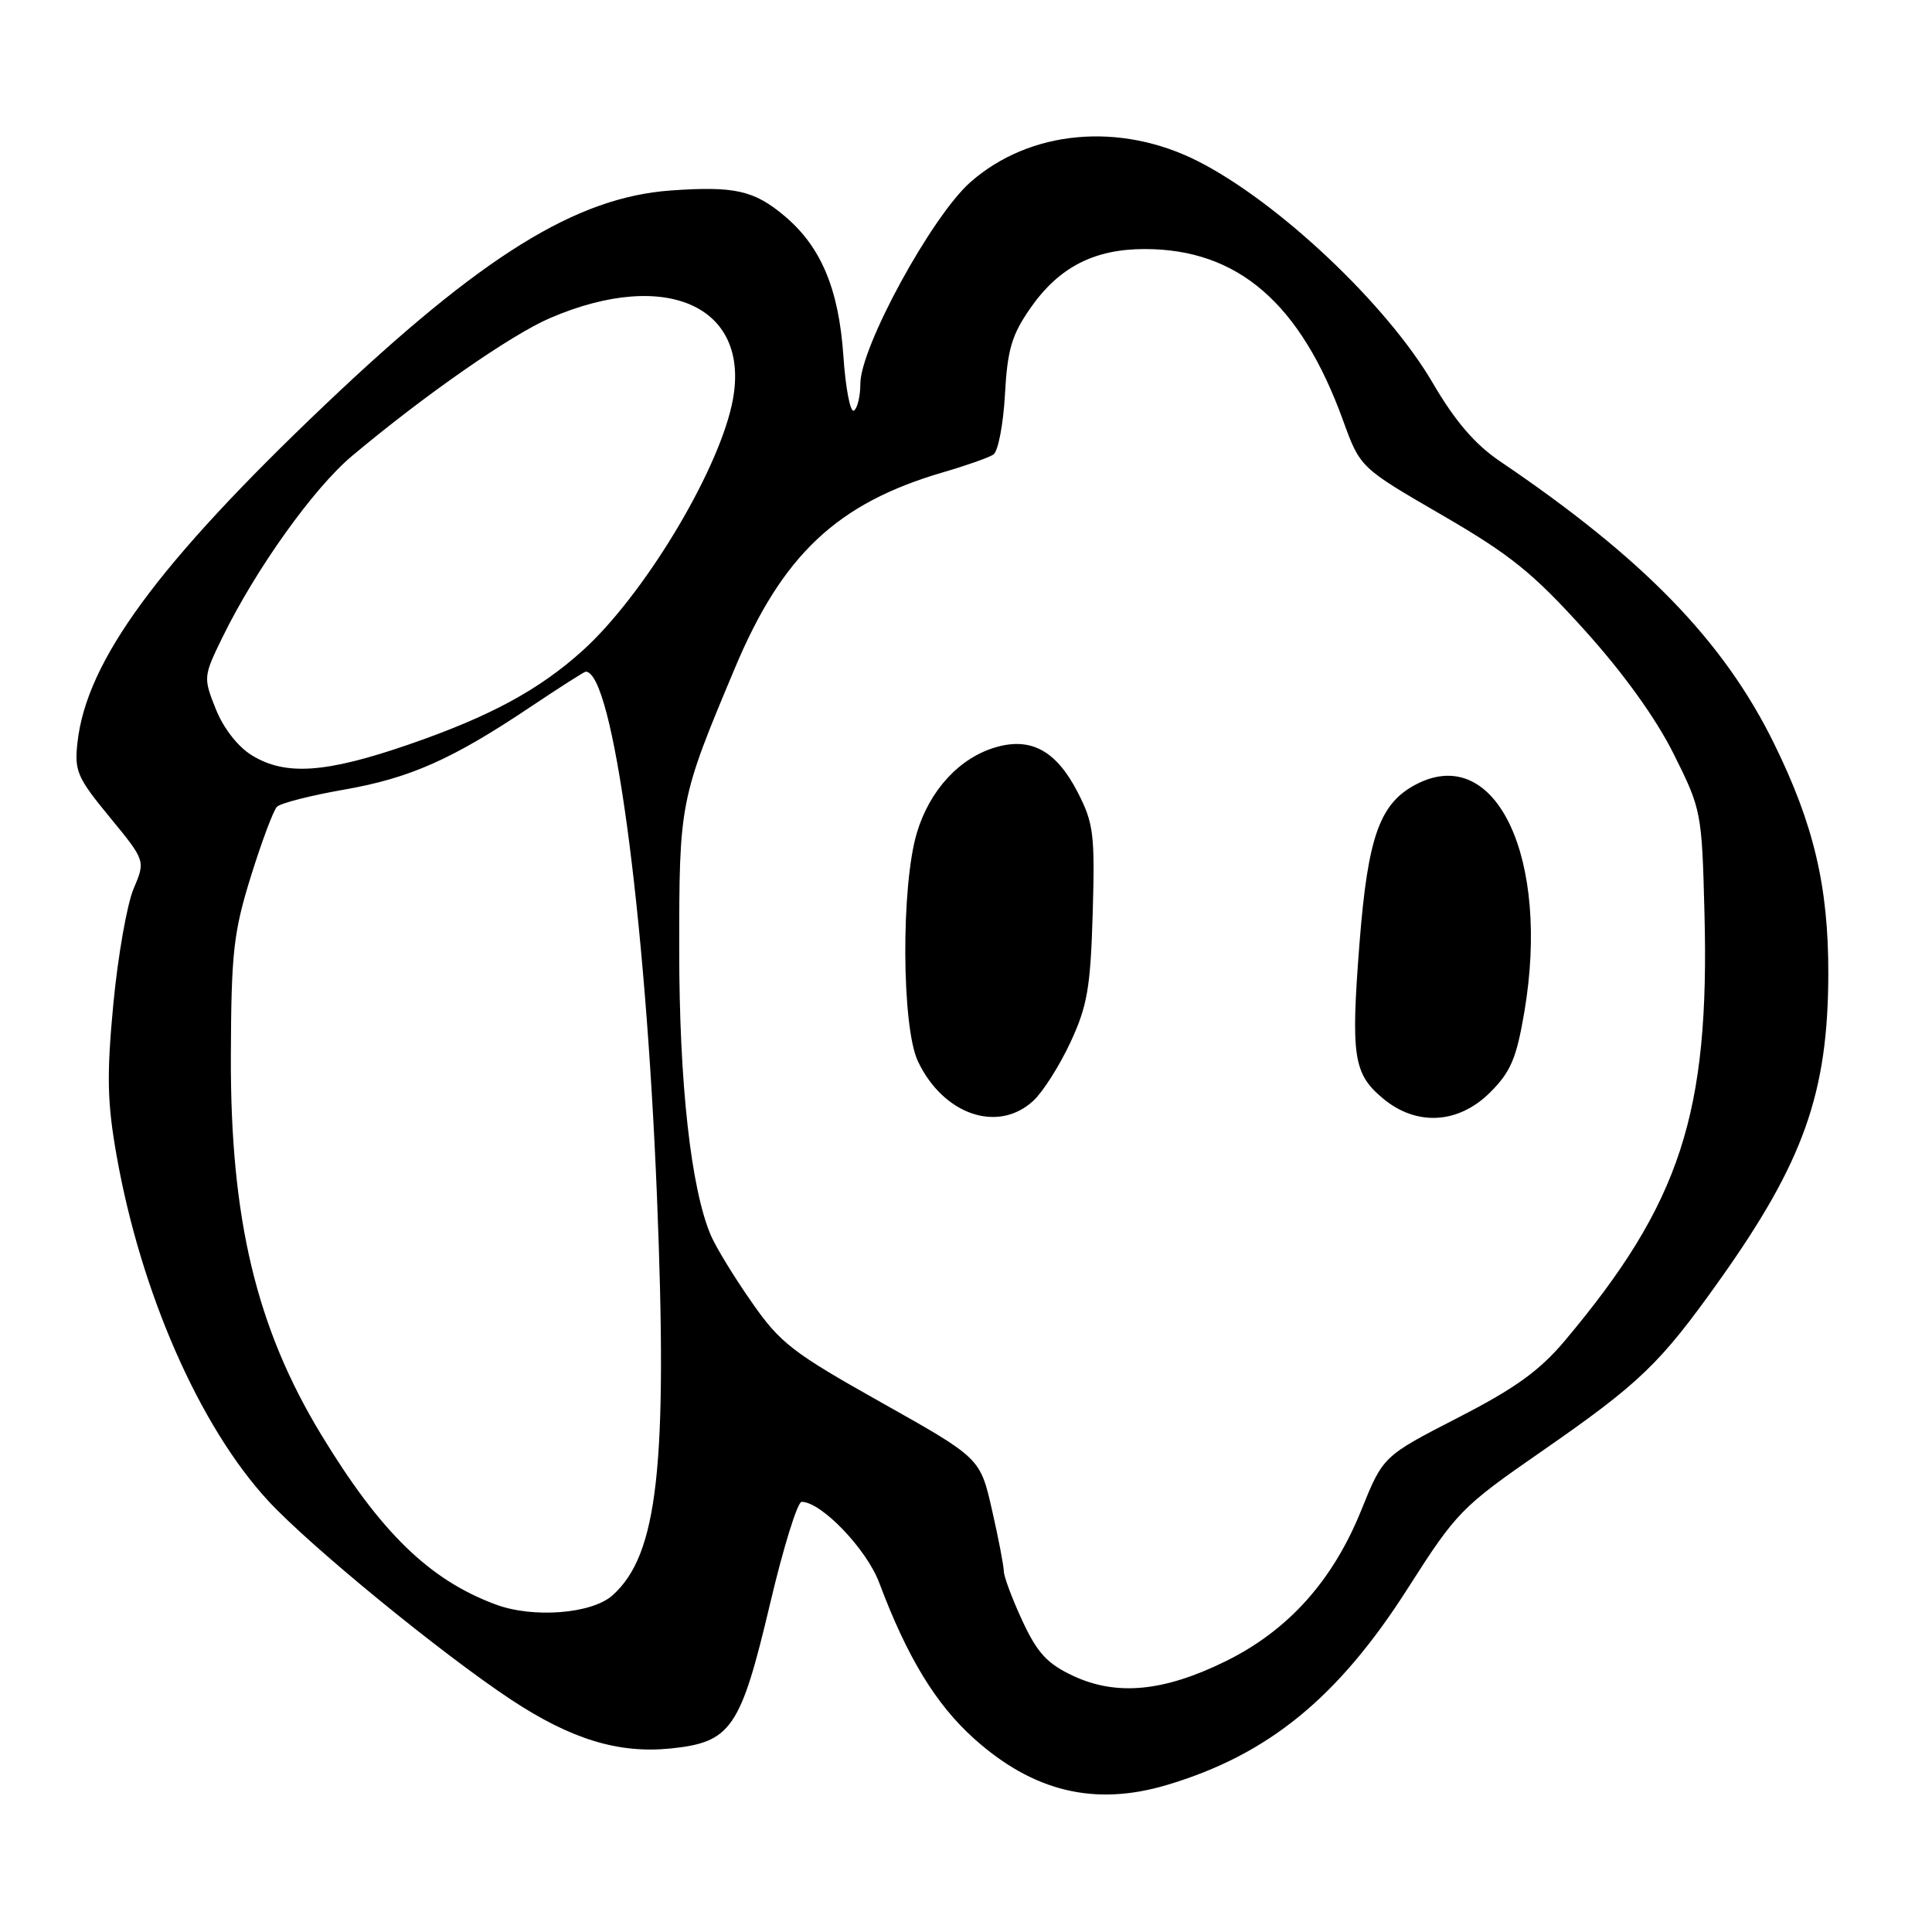 <?xml version="1.0" encoding="UTF-8" standalone="no"?>
<!DOCTYPE svg PUBLIC "-//W3C//DTD SVG 1.1//EN" "http://www.w3.org/Graphics/SVG/1.1/DTD/svg11.dtd" >
<svg xmlns="http://www.w3.org/2000/svg" xmlns:xlink="http://www.w3.org/1999/xlink" version="1.1" viewBox="0 0 256 256">
 <g >
 <path fill="currentColor"
d=" M 154.58 236.53 C 168.02 232.54 177.29 224.98 186.55 210.45 C 193.00 200.34 193.66 199.67 204.22 192.35 C 217.31 183.27 219.97 180.72 227.87 169.60 C 239.00 153.94 242.24 144.81 242.26 129.00 C 242.28 117.46 240.34 109.24 235.06 98.50 C 228.39 84.93 217.78 74.00 198.78 61.14 C 195.44 58.88 192.82 55.83 189.85 50.75 C 183.78 40.35 169.39 26.77 158.73 21.36 C 148.38 16.12 136.44 17.22 128.58 24.14 C 123.47 28.64 114.00 45.99 114.00 50.86 C 114.00 52.52 113.61 54.12 113.14 54.41 C 112.67 54.70 112.04 51.43 111.75 47.14 C 111.14 38.27 108.79 32.69 103.97 28.63 C 99.92 25.22 97.33 24.64 88.88 25.24 C 76.34 26.14 63.87 33.87 43.06 53.65 C 20.91 74.72 11.48 87.56 10.27 98.34 C 9.84 102.16 10.21 103.02 14.54 108.28 C 19.28 114.05 19.28 114.05 17.70 117.77 C 16.83 119.82 15.63 126.67 15.02 133.00 C 14.13 142.43 14.20 146.03 15.43 153.01 C 18.64 171.25 26.45 189.05 35.56 198.89 C 41.15 204.93 58.54 219.15 67.76 225.24 C 75.69 230.47 81.97 232.39 88.89 231.68 C 96.88 230.86 98.13 229.03 102.03 212.54 C 103.78 205.10 105.67 199.00 106.22 199.00 C 108.82 199.00 114.83 205.26 116.50 209.72 C 120.20 219.58 123.98 225.80 129.05 230.36 C 136.89 237.40 145.02 239.37 154.58 236.53 Z  M 142.22 222.07 C 138.77 220.46 137.46 219.04 135.48 214.79 C 134.13 211.88 133.02 208.91 133.01 208.20 C 133.00 207.48 132.30 203.81 131.44 200.05 C 129.88 193.20 129.88 193.20 116.82 185.86 C 104.98 179.21 103.37 177.97 99.58 172.51 C 97.27 169.21 94.85 165.24 94.19 163.69 C 91.55 157.50 90.00 143.54 90.00 125.90 C 90.00 106.29 90.06 105.96 97.35 88.59 C 103.67 73.50 110.92 66.68 125.00 62.57 C 128.03 61.69 131.01 60.64 131.63 60.23 C 132.25 59.83 132.94 56.26 133.16 52.29 C 133.49 46.29 134.06 44.37 136.56 40.79 C 140.31 35.41 144.98 33.00 151.68 33.00 C 164.03 33.00 172.33 40.17 177.97 55.73 C 180.23 61.96 180.23 61.96 191.04 68.23 C 200.15 73.51 203.13 75.92 209.97 83.50 C 215.14 89.23 219.43 95.20 221.79 99.94 C 225.44 107.25 225.51 107.62 225.85 120.94 C 226.55 147.56 222.67 159.43 207.34 177.66 C 204.00 181.63 200.74 183.98 193.13 187.88 C 183.26 192.96 183.26 192.96 180.38 200.10 C 176.61 209.45 170.70 216.04 162.41 220.12 C 154.23 224.15 147.97 224.75 142.22 222.07 Z  M 136.94 145.84 C 138.21 144.66 140.42 141.17 141.85 138.09 C 144.08 133.30 144.50 130.85 144.79 121.00 C 145.09 110.57 144.91 109.08 142.81 105.00 C 139.99 99.51 136.66 97.66 131.99 99.00 C 127.15 100.39 123.17 104.70 121.48 110.39 C 119.38 117.44 119.47 136.09 121.63 140.63 C 125.00 147.73 132.26 150.20 136.94 145.84 Z  M 197.47 144.73 C 200.19 142.01 200.95 140.20 201.99 134.05 C 205.41 113.79 198.30 98.61 187.84 103.83 C 182.85 106.33 181.26 110.69 180.14 125.00 C 178.98 139.92 179.33 142.26 183.20 145.51 C 187.65 149.26 193.24 148.96 197.47 144.73 Z  M 65.70 212.61 C 56.90 209.35 50.43 203.06 42.58 190.13 C 33.97 175.96 30.52 161.53 30.59 140.00 C 30.64 126.22 30.93 123.57 33.24 116.13 C 34.67 111.53 36.23 107.37 36.70 106.90 C 37.18 106.42 41.18 105.40 45.59 104.63 C 54.35 103.10 59.95 100.61 70.41 93.59 C 74.18 91.07 77.42 89.00 77.61 89.00 C 81.21 89.00 85.52 120.75 87.05 158.50 C 88.49 194.30 87.18 206.02 81.15 211.40 C 78.41 213.84 70.66 214.45 65.70 212.61 Z  M 33.40 100.10 C 31.54 98.97 29.62 96.52 28.60 93.97 C 26.93 89.78 26.94 89.64 29.49 84.42 C 33.92 75.37 41.56 64.68 46.64 60.42 C 56.27 52.34 67.72 44.37 72.87 42.15 C 88.59 35.39 99.85 40.80 96.95 53.73 C 94.86 63.05 85.16 79.01 77.22 86.19 C 71.40 91.44 64.92 94.94 54.11 98.67 C 43.16 102.44 37.84 102.81 33.40 100.10 Z "/>
</g>
</svg>